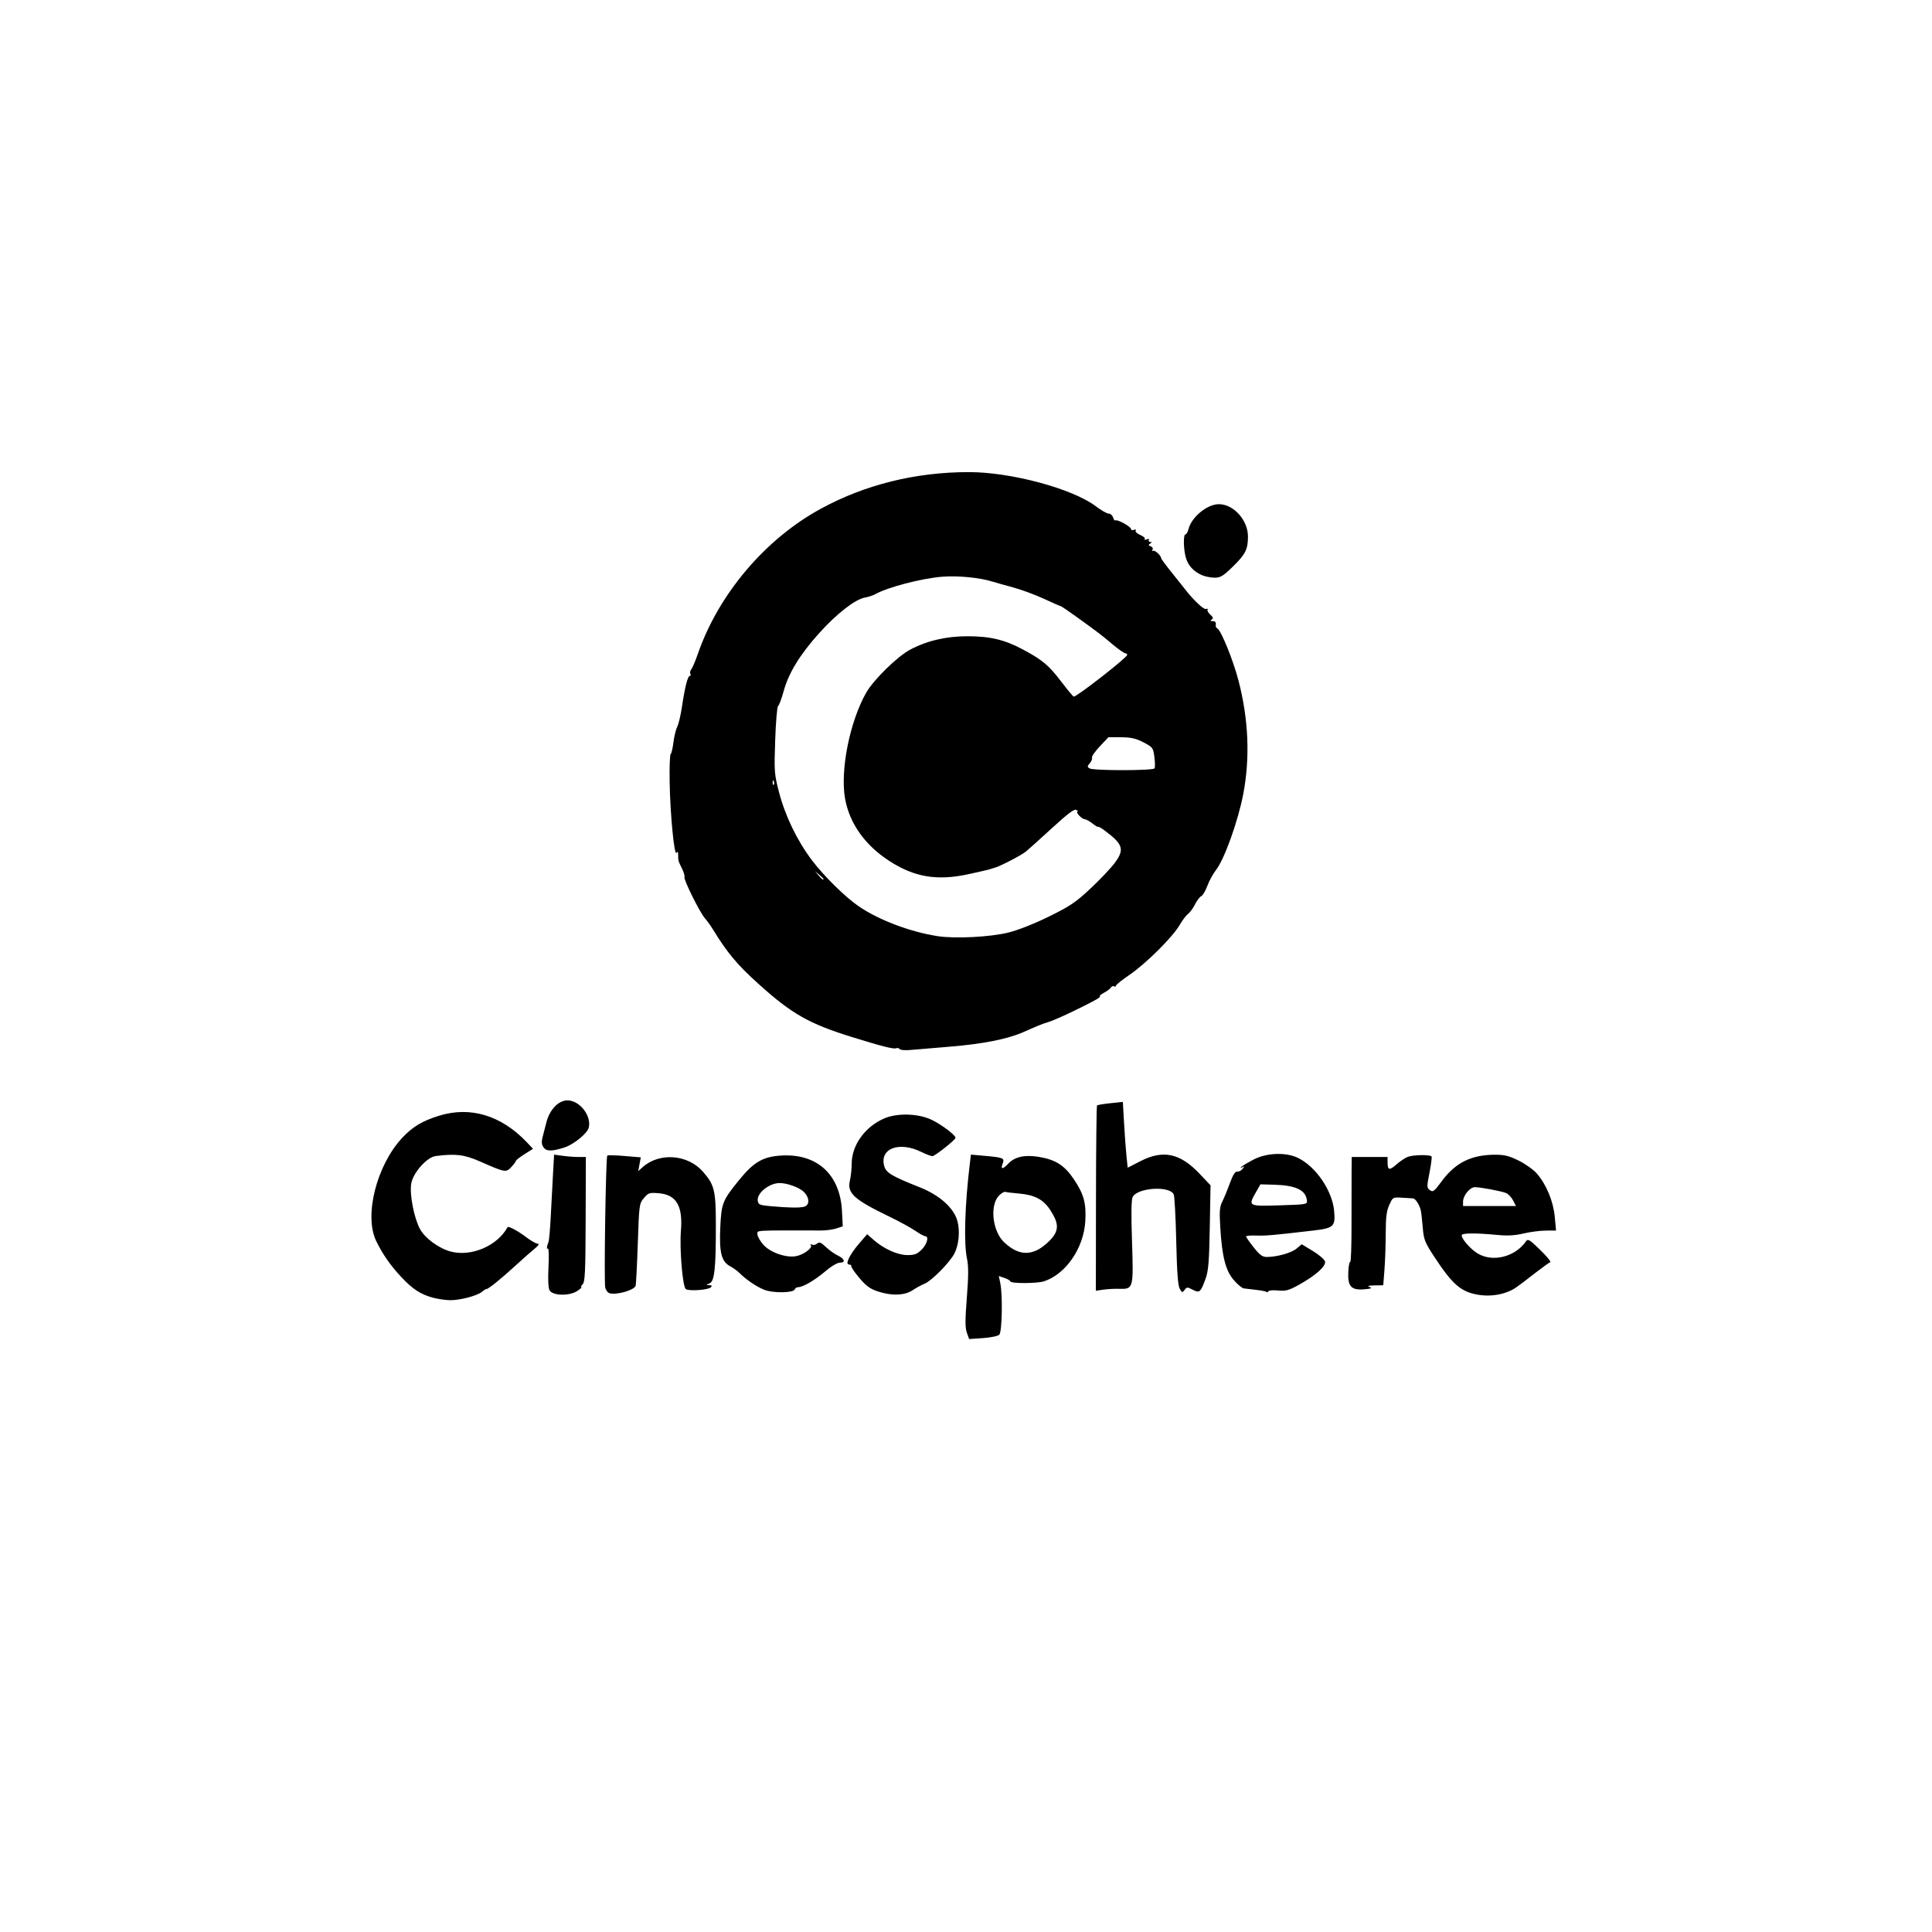 <svg xmlns="http://www.w3.org/2000/svg" xml:space="preserve" width="1024" height="1024"><path d="M512.457 706.378c-.944-2.613-.946-6.703-.009-18.668.886-11.309.912-16.667.1-20.454-1.79-8.349-1.183-28.595 1.529-50.913l.532-4.38 7.454.675c9.87.894 10.492 1.172 9.352 4.17-1.185 3.117.062 3.077 3.043-.096 3.36-3.577 8.63-4.751 16-3.564 8.937 1.439 13.766 4.506 18.716 11.885 5.298 7.899 6.608 12.699 6.062 22.214-.82 14.277-10.366 28.155-21.936 31.887-3.795 1.224-17.853 1.214-17.853-.013 0-.386-1.367-1.179-3.038-1.761l-3.038-1.06.788 3.712c1.334 6.282.967 25.935-.511 27.413-.715.714-4.603 1.523-8.64 1.798l-7.341.5zm38.395-44.421c2.147-1.229 5.24-3.892 6.873-5.92 3.59-4.458 3.283-8.114-1.255-14.965-3.556-5.369-8.212-7.772-16.415-8.474-3.36-.287-6.623-.681-7.252-.876-.629-.195-2.166.735-3.417 2.066-4.9 5.216-3.33 18.896 2.829 24.647 6.494 6.064 12.28 7.158 18.637 3.522zm-321.594 25.796c-6.345-1.747-10.55-4.5-16.445-10.76-5.781-6.14-10.052-12.261-13.445-19.27-6.516-13.457.248-40.145 13.865-54.702 5.455-5.832 10.667-8.944 19.57-11.686 16.56-5.101 32.943-.129 46.428 14.091l3.285 3.464-4.535 2.866c-2.494 1.576-4.534 3.16-4.534 3.52 0 .36-1.085 1.826-2.411 3.257-2.81 3.032-3.31 2.946-16.471-2.863-8.442-3.725-13.019-4.297-23.61-2.95-4.76.605-12.16 9.005-13.027 14.784-.876 5.835 1.572 18.271 4.724 24 2.648 4.813 9.914 10.134 16.138 11.816 10.924 2.953 24.818-2.965 30.228-12.875.412-.755 5.508 1.956 9.72 5.171 2.6 1.984 5.432 3.607 6.294 3.607.99 0 .34.996-1.758 2.696-1.83 1.482-6.291 5.42-9.914 8.75-7.696 7.074-14.47 12.554-15.517 12.554-.406 0-1.45.632-2.317 1.403-2.366 2.101-11.83 4.61-17.01 4.508-2.513-.05-6.68-.67-9.258-1.38zm554.092-1.521c-9.083-1.578-13.5-5.417-23.161-20.123-5.005-7.617-5.563-9.027-6.09-15.386-.32-3.85-.786-7.961-1.037-9.136-.608-2.845-2.85-6.35-4.106-6.419-.555-.03-3.197-.193-5.87-.36-4.821-.303-4.877-.271-6.729 3.805-1.452 3.198-1.872 6.551-1.894 15.11-.016 6.05-.317 14.713-.67 19.25l-.643 8.25-4.601.07c-3.338.052-4.053.29-2.602.867 1.503.598.777.896-2.924 1.2-6.87.566-8.779-1.547-8.395-9.295.155-3.12.612-5.47 1.016-5.22.403.25.714-8.676.69-19.834-.024-11.158-.008-23.775.035-28.038l.078-7.75h19v2.834c0 4.227.928 4.437 4.755 1.077 1.907-1.675 4.571-3.464 5.921-3.978 2.932-1.114 12.025-1.246 12.64-.183.237.413-.265 4.299-1.117 8.636-1.463 7.446-1.45 7.958.245 9.197 1.606 1.174 2.26.682 6.202-4.674 7.221-9.81 15.607-14.025 28.042-14.097 5.211-.03 7.604.55 12.776 3.096 3.5 1.724 7.82 4.79 9.598 6.816 5.061 5.764 8.79 14.748 9.555 23.026l.67 7.25-5.394.015c-2.966.008-8.277.695-11.802 1.526-4.753 1.12-8.498 1.31-14.5.738-10.11-.965-17.218-.985-18.153-.05-1.089 1.089 4.053 7.294 8.134 9.816 7.984 4.934 19.934 2.022 25.724-6.269 1.081-1.548 1.853-1.093 7.572 4.46 3.503 3.402 5.911 6.338 5.353 6.524-.559.186-3.875 2.555-7.369 5.265-11.113 8.617-11.668 9.001-15.041 10.39-4.698 1.932-10.57 2.521-15.908 1.594zm18.574-50.052c-.865-1.674-2.564-3.423-3.775-3.886-2.727-1.045-13.575-3.07-16.44-3.07-2.614 0-6.262 4.447-6.262 7.634v2.365H803.498zm-510.669 47.685c-.675-1.262-.88-5.852-.55-12.319.289-5.669.164-10.083-.279-9.81-.832.515-.71-.912.303-3.513.32-.825.852-6.9 1.18-13.5.328-6.6.86-16.666 1.185-22.37l.589-10.37 4.521.62c2.487.342 6.273.62 8.414.62h3.892l-.104 33.002c-.088 27.891-.336 33.233-1.603 34.5-.825.824-1.13 1.501-.678 1.505.452.004-.528.912-2.178 2.018-4.144 2.778-13.126 2.544-14.692-.383zm31.943 1.63c-.963-.23-2.046-1.597-2.407-3.038-.728-2.899.29-69.202 1.075-69.986.27-.27 4.378-.168 9.13.228l8.637.72-.682 3.652-.681 3.652 2.338-2.097c8.83-7.922 23.88-6.815 31.926 2.35 6.143 6.996 6.867 9.969 6.884 28.247.02 23.197-.714 29.95-3.374 31.026-1.968.795-1.977.852-.147.911 1.411.046 1.648.366.856 1.157-1.396 1.396-11.353 2.116-13.226.957-1.727-1.069-3.423-21.17-2.62-31.05 1.063-13.076-2.449-19.003-11.715-19.772-5.007-.415-5.561-.236-7.91 2.556-2.47 2.935-2.543 3.48-3.24 24.18-.392 11.649-.919 21.715-1.17 22.37-.877 2.285-9.814 4.858-13.674 3.936zm144.749-.248c-6.13-1.575-8.37-3.01-12.632-8.092-2.402-2.864-4.256-5.595-4.118-6.07.137-.474-.403-.862-1.202-.862-2.232 0 .313-5.261 5.402-11.17l4.215-4.892 3.454 3.033c5.437 4.774 12.705 8.03 17.925 8.03 3.762 0 5.147-.538 7.533-2.924 2.865-2.865 3.968-7.077 1.853-7.077-.588 0-2.957-1.298-5.264-2.885-2.307-1.587-8.463-4.95-13.68-7.473-18.906-9.141-22.515-12.438-20.961-19.142.51-2.2.938-6.274.951-9.053.045-9.649 6.931-19.289 16.973-23.763 6.83-3.043 17.865-2.83 25.104.483 5.142 2.354 12.956 8.204 12.94 9.687-.011 1.05-10.83 9.641-12.22 9.703-.7.031-3.298-.945-5.773-2.17-11.805-5.843-22.29-1.947-19.81 7.36.965 3.62 3.876 5.37 18.795 11.297 10.613 4.216 18.182 11 20.033 17.956 1.423 5.349.743 12.628-1.605 17.168-2.446 4.731-11.997 14.42-15.724 15.95-1.754.72-4.714 2.339-6.579 3.596-3.538 2.387-9.482 2.886-15.61 1.31zm-63-1.67c-4.176-1.726-9.497-5.346-12.959-8.818-1.116-1.12-3.382-2.759-5.036-3.643-4.581-2.45-5.8-7.264-5.192-20.522.589-12.833 1.153-14.265 9.845-24.986 7.94-9.793 12.791-12.602 22.725-13.156 18.788-1.047 30.914 10.081 31.923 29.296l.432 8.242-3.369 1.099c-1.853.604-5.394 1.096-7.87 1.093-36.532-.05-34-.196-34 1.965 0 1.104 1.399 3.599 3.107 5.545 3.63 4.134 12.067 7.097 17.377 6.1 3.977-.745 8.8-4.302 7.872-5.803-.403-.651-.192-.783.534-.334.66.407 1.872.181 2.696-.502 1.235-1.026 2.057-.713 4.706 1.79 1.765 1.667 4.526 3.65 6.135 4.406 3.775 1.773 4.505 3.874 1.347 3.874-1.392 0-4.622 1.904-7.727 4.553-5.527 4.718-11.894 8.447-14.423 8.447-.801 0-1.632.528-1.847 1.173-.646 1.937-11.728 2.06-16.276.18zm21.25-43.984c3.031-.812 2.964-4.747-.135-7.846-2.49-2.49-9.478-4.934-13.399-4.685-5.463.346-11.586 5.517-11.047 9.329.298 2.098.984 2.39 6.83 2.91 9.805.87 15.257.96 17.75.292zm199.08 43.463c-.953-1.67-1.479-8.866-1.853-25.333-.288-12.65-.888-23.76-1.334-24.689-2.23-4.646-19.088-3.585-21.739 1.368-.744 1.39-.857 8.78-.363 23.72.824 24.89.733 25.218-6.867 24.976-2.296-.073-6 .126-8.233.443l-4.06.575.06-48.863c.032-26.874.284-49.08.559-49.347.275-.267 3.466-.8 7.092-1.184l6.592-.698.649 11.37c.357 6.252.935 14.102 1.284 17.442l.635 6.074 6.742-3.459c12.027-6.17 21.002-4.268 31.339 6.642l5.833 6.156-.404 22.237c-.332 18.298-.726 23.123-2.225 27.237-2.663 7.314-3.164 7.745-6.815 5.857-2.843-1.47-3.172-1.462-4.32.108-1.143 1.563-1.35 1.512-2.573-.632zm46.049 1.713c-.319-.319-2.785-.813-5.48-1.097-2.694-.285-5.684-.644-6.644-.797-.96-.154-3.363-2.17-5.341-4.481-4.286-5.007-6.171-12.42-7.101-27.932-.506-8.434-.322-10.838 1.037-13.5.908-1.781 2.718-6.164 4.022-9.739 1.617-4.435 2.845-6.416 3.865-6.236.823.144 2.119-.505 2.88-1.442 1.195-1.474 1.18-1.592-.117-.867-1.029.575-1.186.512-.5-.203.55-.573 3.475-2.326 6.5-3.896 6.925-3.596 17.112-3.97 23.5-.866 9.538 4.635 18.256 17.458 19.177 28.204.702 8.193-.197 9.022-11.177 10.31-20.953 2.455-25.267 2.832-30.25 2.642-2.888-.11-5.25.109-5.25.487s1.81 2.978 4.023 5.778c3.197 4.044 4.625 5.09 6.95 5.09 5.403 0 13.061-2.159 15.806-4.455l2.72-2.276 5.99 3.634c3.305 2.004 6.156 4.495 6.36 5.554.478 2.482-4.85 7.252-13.505 12.093-5.704 3.189-7.23 3.619-11.43 3.215-2.666-.256-4.984-.055-5.152.447-.167.502-.565.652-.883.333zm21.348-48.657c-.641-5.359-5.929-7.857-17.314-8.181l-7.3-.208-2.29 4c-4.364 7.623-4.312 7.653 12.427 7.131 14.656-.456 14.748-.474 14.477-2.742zM288.086 608.12c-.999-1.426-1.16-2.928-.562-5.2.464-1.758 1.401-5.397 2.084-8.087 1.702-6.71 6.399-11.609 11.13-11.609 6.506 0 12.885 8.179 11.301 14.489-.758 3.021-7.949 8.883-12.819 10.451-6.695 2.156-9.601 2.144-11.134-.044zm188.73-52.108c-.314-.508-1.188-.687-1.942-.398-1.334.512-8.068-1.21-23.427-5.99-22.756-7.082-31.802-12.235-49.488-28.19-11.255-10.155-16.566-16.51-24.088-28.825-1.141-1.869-3.04-4.508-4.22-5.865-2.824-3.247-11.386-20.497-10.878-21.915.218-.607-.393-2.68-1.358-4.605-1.92-3.832-1.961-3.981-1.983-7.25-.011-1.593-.26-1.865-.852-.93-1.2 1.892-3.376-20.506-3.651-37.589-.126-7.848.111-14.48.527-14.736.417-.258 1.081-3.061 1.477-6.23.396-3.17 1.301-6.888 2.011-8.264.71-1.375 1.83-6.1 2.49-10.5 1.605-10.725 3.076-16.5 4.202-16.5.51 0 .639-.47.284-1.044-.355-.575-.15-1.642.457-2.372.606-.73 2.173-4.423 3.483-8.206 10.97-31.683 35.691-60.884 65.129-76.93 23.515-12.818 50.297-19.449 78.56-19.449 22.43 0 54.984 8.788 67.386 18.192 2.756 2.09 5.769 3.802 6.694 3.804.926.002 1.98.938 2.342 2.08.362 1.141.898 1.835 1.191 1.543.806-.807 8.285 3.263 8.285 4.509 0 .597.698.818 1.552.49.905-.347 1.292-.175.93.412-.343.554.766 1.592 2.464 2.306s2.742 1.677 2.32 2.14c-.421.464.045.552 1.036.195 1.074-.386 1.555-.249 1.19.34-.335.545-.021.996.699 1.005 1.06.012 1.055.176-.025.86-1.066.676-1.003.973.313 1.478.933.358 1.336 1.136.93 1.794-.4.646-.285.894.258.558.91-.563 4.333 2.553 4.333 3.945 0 .346 2.574 3.828 5.721 7.739 3.147 3.91 6.184 7.716 6.75 8.456 4.361 5.703 10.09 11.153 11.255 10.706.758-.29 1.14-.144.85.326-.291.47.371 1.67 1.471 2.665 1.53 1.384 1.7 2 .726 2.618-.928.59-.799.813.477.824 1.567.014 1.938.606 1.664 2.654-.047.35.365.916.914 1.255 2.064 1.276 8.416 17.006 11.182 27.692 5.315 20.528 6.158 40.798 2.498 60.036-2.708 14.229-9.982 34.54-14.398 40.198-1.58 2.024-3.679 5.862-4.665 8.528-.985 2.667-2.408 5.085-3.161 5.374-.753.289-2.244 2.24-3.313 4.336-1.07 2.095-2.756 4.402-3.75 5.126-.992.724-2.997 3.378-4.456 5.899-3.7 6.39-17.86 20.459-26.518 26.344-3.986 2.71-7.247 5.324-7.247 5.809 0 .485-.422.621-.939.302-.516-.319-1.303-.007-1.75.693-.446.7-2.048 1.91-3.56 2.69-1.511.778-2.53 1.633-2.265 1.9.492.491-1.462 1.658-9.486 5.664-8.261 4.123-15.475 7.348-18 8.047-1.375.38-3.85 1.279-5.5 1.998-1.65.718-5.25 2.278-8 3.466-8.296 3.584-21.1 6.089-38.5 7.533-9.075.753-18.651 1.553-21.28 1.777-2.629.223-5.037-.01-5.351-.518zm57.63-61.734c5.087-1.25 13.722-4.658 21.5-8.484 11.27-5.544 14.222-7.54 22.175-14.994 5.045-4.73 10.829-10.855 12.852-13.611 5.126-6.983 4.235-9.764-5.432-16.965-1.846-1.375-3.42-2.275-3.5-2-.079.275-1.43-.512-3.003-1.75-1.574-1.237-3.405-2.25-4.071-2.25-.666 0-2.025-.9-3.02-2-.996-1.1-1.403-2.007-.905-2.015.498-.008.258-.425-.533-.925-1.073-.679-4.393 1.8-13.084 9.765-6.405 5.872-12.553 11.4-13.661 12.286-2.549 2.038-13.017 7.492-16.317 8.502-1.375.42-2.95.906-3.5 1.079-.55.172-5.275 1.246-10.5 2.387-16.782 3.663-28.818 1.65-42.21-7.057-12.712-8.266-20.837-19.654-23.274-32.62-2.814-14.977 2.416-41.33 11.245-56.656 3.907-6.783 16.437-19.04 23.089-22.585 8.962-4.777 19.11-7.16 30.485-7.16 12.032 0 19.744 1.846 29.457 7.053 10.357 5.552 13.637 8.314 20.361 17.148 3.265 4.289 6.2 7.798 6.522 7.798 1.767 0 28.325-20.74 28.325-22.12 0-.484-.486-.88-1.08-.88-.593 0-3.63-2.144-6.75-4.765-6.102-5.13-7.627-6.291-19.322-14.72-4.21-3.033-7.895-5.515-8.192-5.515-.297 0-4.279-1.74-8.848-3.867-4.57-2.128-11.908-4.839-16.308-6.025-4.4-1.187-9.35-2.58-11-3.095-6.703-2.095-18.307-3.221-26.5-2.571-10.98.871-28.922 5.557-35.612 9.3-1.162.65-3.61 1.445-5.44 1.768-5.117.901-14.895 8.496-24.107 18.725-10.254 11.385-16.241 21.14-18.93 30.842-1.126 4.064-2.462 7.646-2.969 7.959-.507.313-1.192 8.42-1.523 18.017-.571 16.57-.471 17.95 1.986 27.447 3.284 12.693 9.58 25.741 17.454 36.169 6.363 8.428 17.524 19.428 24.781 24.426 10.522 7.245 27.325 13.612 41.86 15.86 9.239 1.43 27.772.49 37.5-1.9zm-98-28.399c0-.19-1.012-1.202-2.25-2.25l-2.25-1.905 1.906 2.25c1.79 2.115 2.595 2.706 2.595 1.905zm-26.316-51.842c-.32-.798-.556-.56-.604.604-.044 1.054.193 1.645.525 1.313.332-.333.368-1.195.079-1.917zm201.797-6.78c.328-.532.294-3.255-.077-6.052-.648-4.885-.876-5.189-5.789-7.744-4.014-2.086-6.56-2.667-11.83-2.698l-6.715-.039-4.583 4.853c-2.522 2.669-4.396 5.369-4.166 6 .23.631-.292 1.962-1.16 2.958-1.375 1.575-1.39 1.932-.12 2.735 1.964 1.243 33.67 1.23 34.44-.013zm25.02-102.456c-4.458-1.997-7.276-5.108-8.446-9.32-1.278-4.603-1.38-12.257-.163-12.257.49 0 1.2-1.237 1.578-2.75 1.599-6.406 9.91-13.25 16.09-13.25 7.817 0 15.44 8.458 15.44 17.131 0 6.825-1.328 9.46-8.078 16.025-5.173 5.03-6.526 5.839-9.716 5.805-2.038-.021-5.055-.644-6.705-1.384z" style="fill:#000"/></svg>